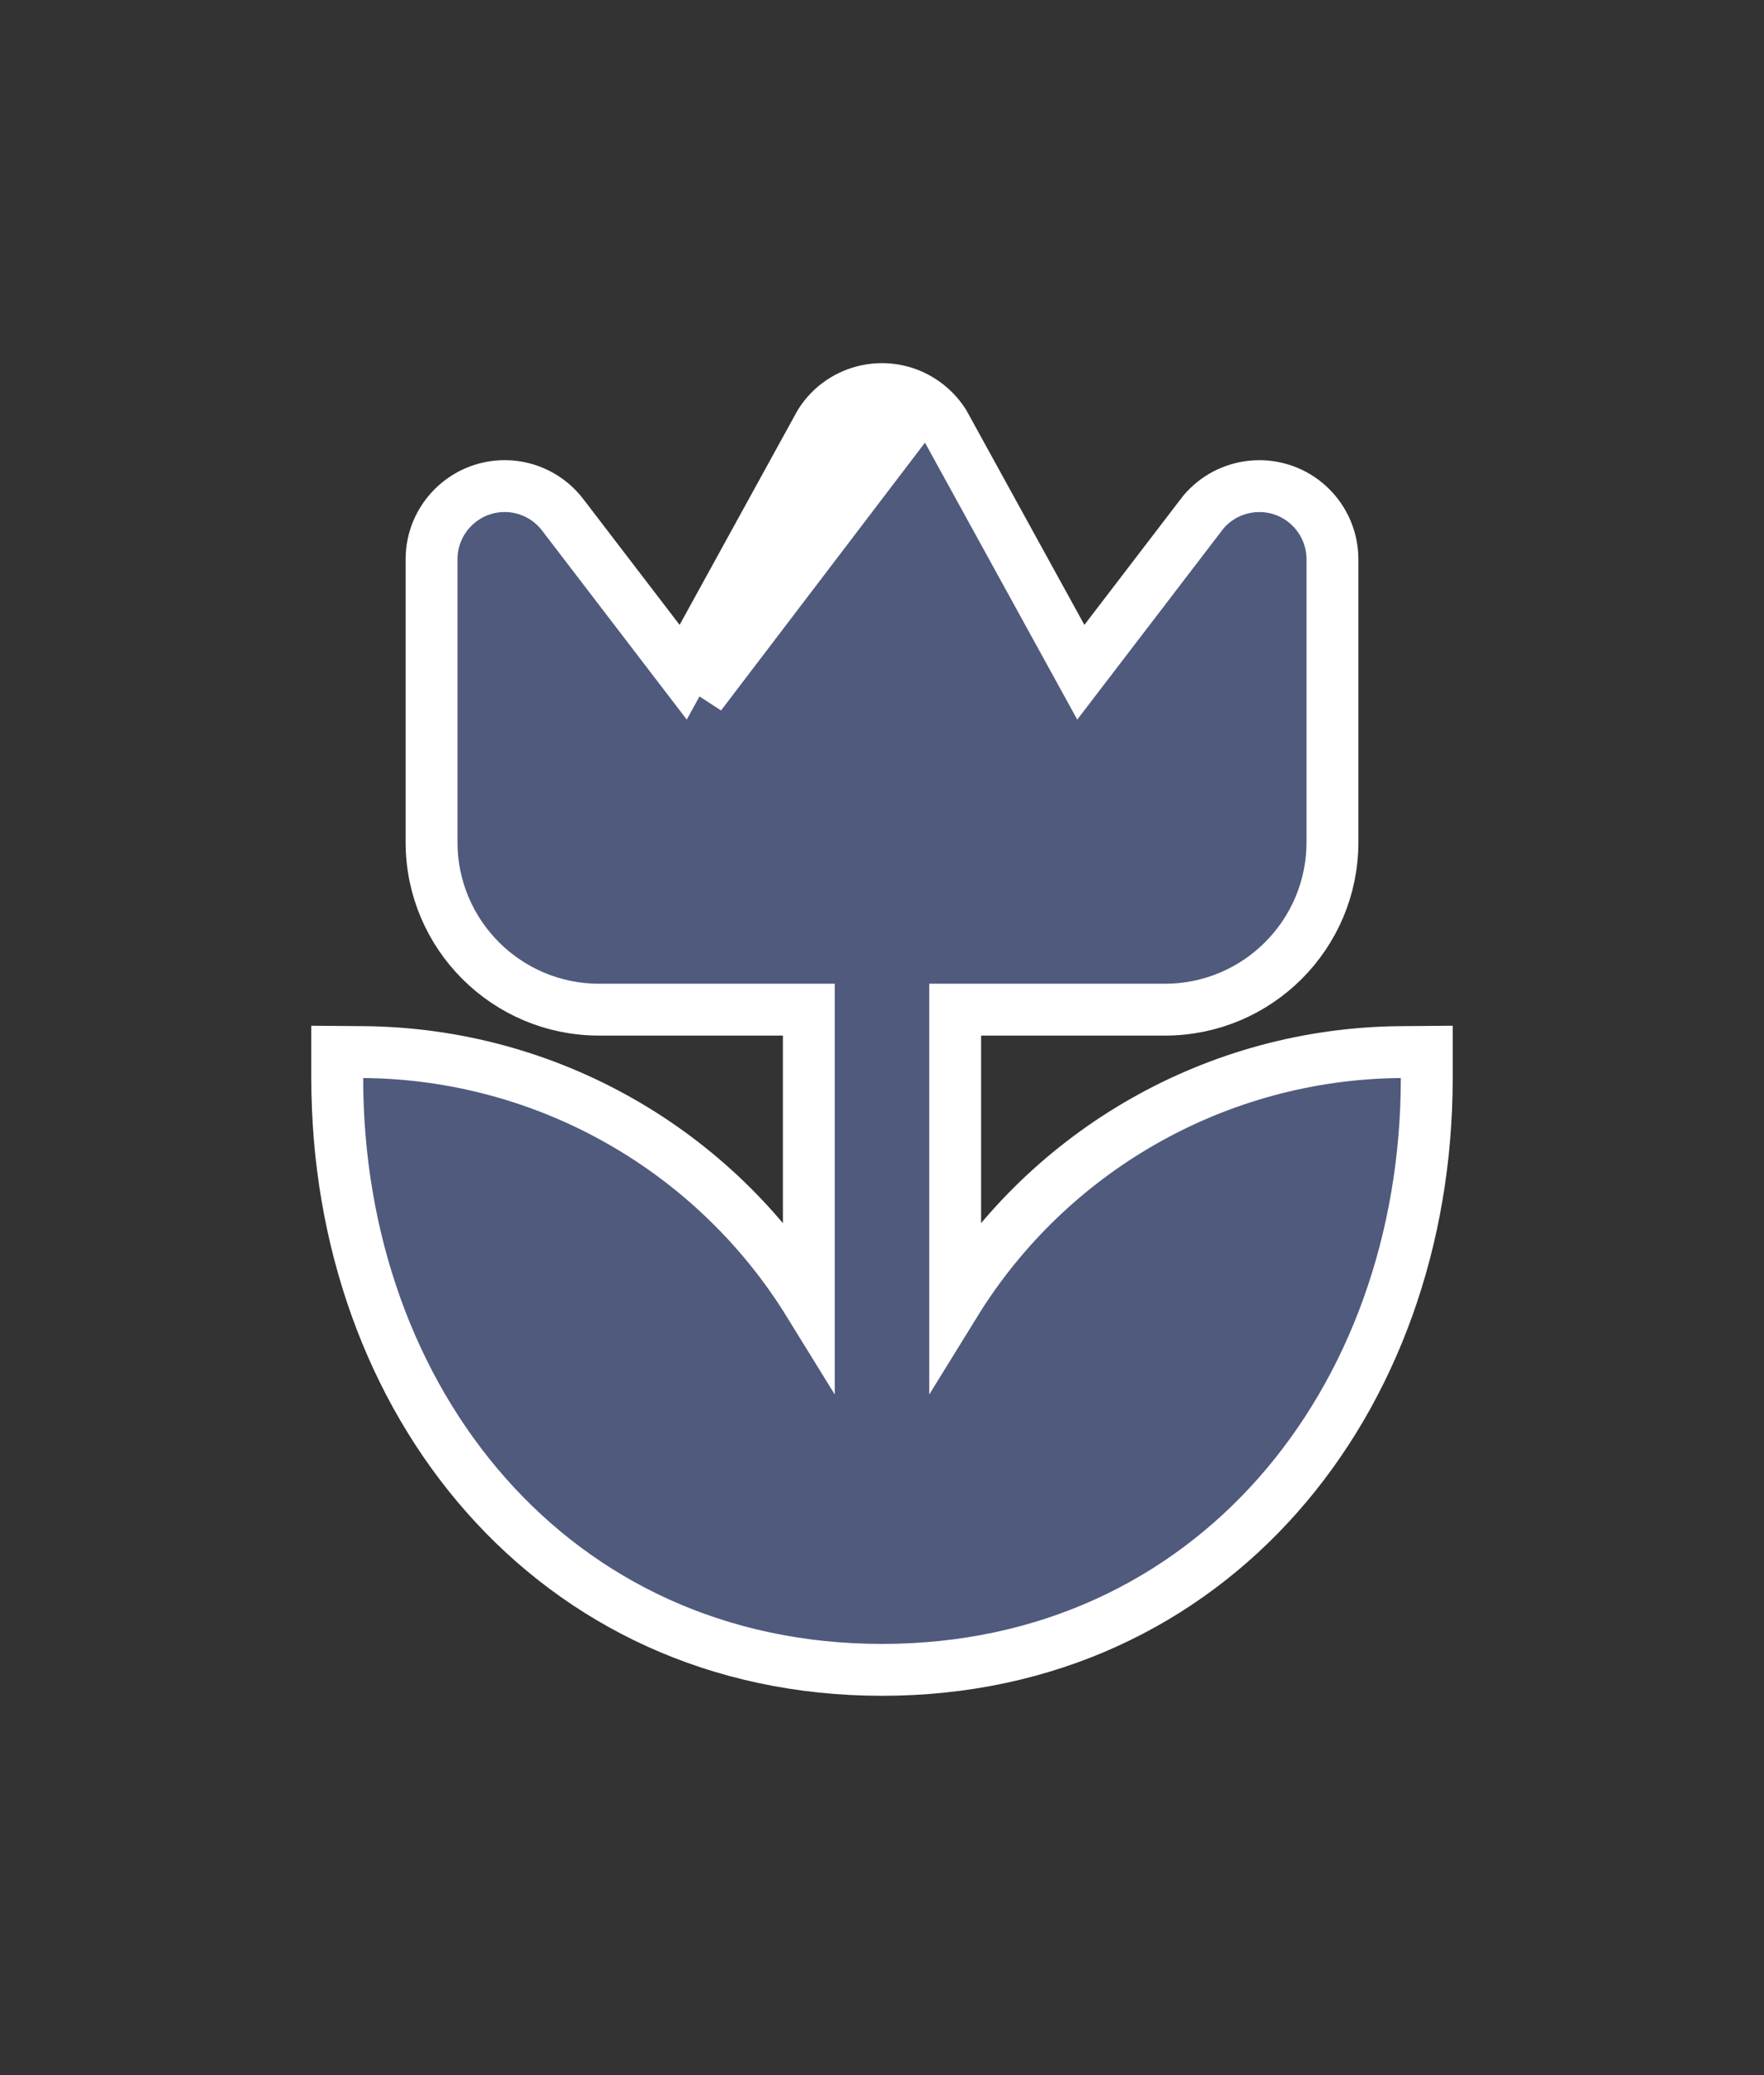 <svg width="17" height="20" viewBox="0 0 17 20" fill="none" xmlns="http://www.w3.org/2000/svg">
<rect x="0" y="0" width="17" height="20" fill="#333333" stroke="none"/>
<path d="M8.747 4.073C8.536 3.937 8.254 3.997 8.118 4.208L6.75 6.696L8.747 4.073ZM8.747 4.073C8.801 4.108 8.847 4.154 8.882 4.208L8.747 4.073ZM13.75 10.39V10.138L13.498 10.14C11.721 10.155 10.111 11.09 9.205 12.559V9.731H11.227C12.118 9.731 12.841 9.008 12.841 8.117V5.39C12.841 5.168 12.736 4.959 12.559 4.826C12.248 4.593 11.807 4.656 11.573 4.966C11.573 4.966 11.573 4.967 11.573 4.967L10.416 6.479L9.101 4.087L9.097 4.08L9.092 4.072C9.037 3.988 8.966 3.917 8.882 3.863L8.882 3.863C8.555 3.652 8.119 3.745 7.908 4.072L7.903 4.08L7.899 4.087L6.584 6.479L5.426 4.966C5.293 4.789 5.085 4.685 4.864 4.685C4.475 4.685 4.159 5.001 4.159 5.39V8.117C4.159 9.008 4.882 9.731 5.773 9.731H7.795V12.559C6.889 11.09 5.279 10.155 3.502 10.14L3.25 10.138V10.39C3.25 13.507 5.325 16.094 8.5 16.094C11.675 16.094 13.75 13.507 13.75 10.39Z" fill="#4F5A7D" stroke="white" stroke-width="0.5"/>
</svg>
